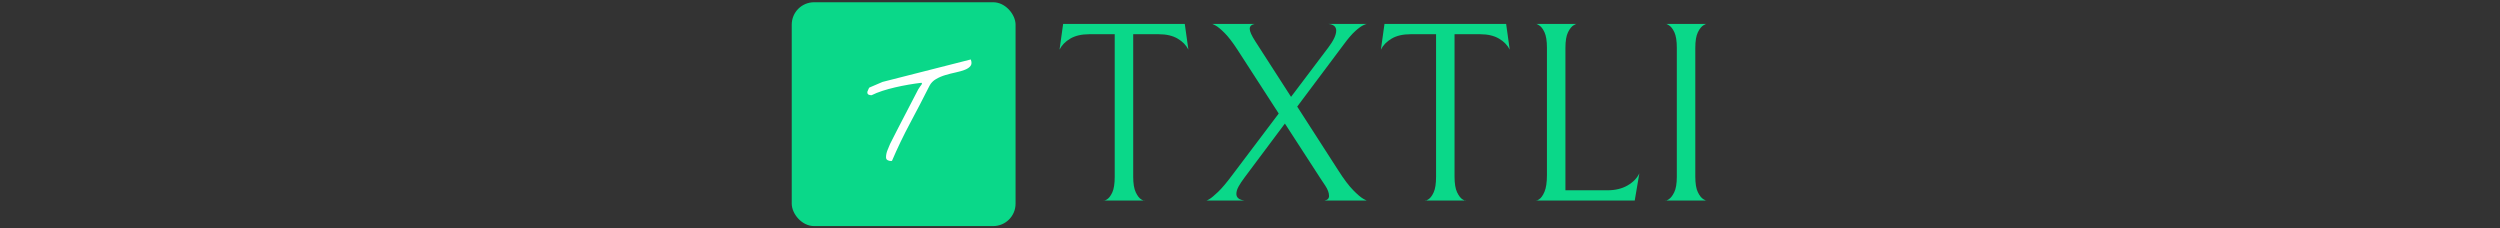 <svg xmlns="http://www.w3.org/2000/svg" version="1.1" xmlns:xlink="http://www.w3.org/1999/xlink" width="1500" height="137" viewBox="0 0 1500 137"><rect x="0" y="0" width="1500" height="137" fill="#333333" stroke="none"/><svg xml:space="preserve" width="1500" height="137" data-version="2" data-id="lg_2vubXB0fCpMKVNgTso" viewBox="0 0 561 137" x="0" y="0"><rect width="100%" height="100%" fill="transparent"></rect><rect width="100" height="100" x="-50" y="-50" fill="#0ad889" rx="10" ry="10" transform="translate(72.69 68.5)scale(1.343)"></rect><path fill="#0ad889" d="M183.935 20.539q-6.78 0-11.24 2.62-4.47 2.61-6.47 6.62l2.15-15.4h73l2.16 15.4q-2.01-4.01-6.47-6.62-4.47-2.62-11.24-2.62h-15.4v85.47q0 6.16 1.54 9.39 1.54 3.24 3.38 4.31 1.85 1.08 1.85.62h-24.48q0 .46 1.84-.62 1.85-1.07 3.32-4.23 1.46-3.16 1.46-9.47v-85.47z"></path><rect width="77.31" height="106.24" x="-38.66" y="-53.12" fill="none" rx="0" ry="0" transform="translate(205.38 68)"></rect><path fill="#0ad889" d="M325.155 120.329q2.77-.46 2.77-2.77 0-2.77-2.31-6.24-2.31-3.46-2.62-3.93l-21.56-33.26-24.18 32.34q-2.31 3.08-3.62 5.47-1.31 2.38-1.31 4.39 0 3.38 4.93 4h-23.1q0 .31 1.85-.77t5.31-4.39q3.47-3.31 8.4-9.93l28.02-37.12-24.79-38.34q-4.31-6.62-7.7-10.01-3.39-3.39-5.54-4.54-2.16-1.16-2.16-.85h25.72q-2.93.61-2.93 2.92t3.39 7.55l21.41 33.26 22.33-29.56q4.77-6.32 4.77-10.17 0-3.54-4.62-4h22.95q0-.16-1.93.69-1.92.85-4.93 3.54-3 2.7-6.85 7.93l-28.03 37.43 24.8 38.5q4.92 7.7 8.77 11.62 3.85 3.93 6.16 5.24t2.31 1z"></path><rect width="96.71" height="106.3" x="-48.35" y="-53.15" fill="none" rx="0" ry="0" transform="translate(303.01 67.86)"></rect><path fill="#0ad889" d="M376.745 20.539q-6.78 0-11.25 2.62-4.46 2.61-6.46 6.62l2.15-15.4h73l2.15 15.4q-2-4.01-6.46-6.62-4.47-2.62-11.25-2.62h-15.4v85.47q0 6.16 1.54 9.39 1.54 3.24 3.39 4.31 1.85 1.08 1.85.62h-24.49q0 .46 1.85-.62 1.85-1.07 3.31-4.23 1.47-3.16 1.47-9.47v-85.47z"></path><rect width="77.3" height="106.24" x="-38.65" y="-53.12" fill="none" rx="0" ry="0" transform="translate(398.19 68)"></rect><path fill="#0ad889" d="M458.665 28.699q0-6.16-1.46-9.32-1.46-3.15-3.31-4.23-1.85-1.08-1.85-.77h24.49q0-.31-1.85.77t-3.39 4.23q-1.54 3.16-1.54 9.32v85.47h25.26q6.93 0 11.93-2.85 5.01-2.85 7.16-7.31l-2.77 16.32h-59.29q0 .46 1.85-.69 1.85-1.16 3.31-4.62 1.46-3.47 1.46-10.09z"></path><rect width="62.06" height="106.42" x="-31.03" y="-53.21" fill="none" rx="0" ry="0" transform="translate(483.57 67.9)"></rect><path fill="#0ad889" d="M529.815 120.329q0 .46 1.85-.69 1.85-1.16 3.39-4.31 1.54-3.16 1.54-9.32v-77.31q0-6.16-1.46-9.32-1.47-3.15-3.32-4.23-1.84-1.08-1.84-.77h24.48q0-.31-1.85.77-1.84 1.08-3.38 4.23-1.54 3.16-1.54 9.32v77.31q0 6.16 1.54 9.32 1.54 3.15 3.38 4.23 1.85 1.08 1.85.77z"></path><rect width="24.64" height="106.42" x="-12.32" y="-53.21" fill="none" rx="0" ry="0" transform="translate(542.63 67.9)"></rect><path fill="#fff" d="M62.115 94.339q0-2 .87-4.21.87-2.22 1.57-3.78.61-1.22 1.91-3.78 1.3-2.57 2.95-5.78 1.66-3.22 3.52-6.78 1.87-3.57 3.52-6.78 1.66-3.22 3-5.78 1.35-2.57 1.96-3.78.09-.09.39-.61.3-.52.69-1.04.4-.53.74-1 .35-.48.44-.66.09-.17-.09-.34-.17-.18-.17-.35-3.74.43-7.78 1.13-4.04.69-8 1.61-3.95.91-7.6 2.08-3.65 1.18-6.61 2.65-.95 0-1.74-.34-.78-.35-.78-1.4v-.26q0-.08.09-.26.17-.43.56-1.34.39-.92.57-1l7.91-3.39 52.93-13.47q.95 2.43-.13 3.86-1.09 1.44-3.44 2.35-2.34.91-5.43 1.56-3.08.66-6.17 1.57-3.08.91-5.69 2.43-2.61 1.52-3.91 4.04-5.65 11.22-11.61 22.34-5.95 11.13-10.9 22.69-.09 0-.31.04-.21.04-.3.04-1.13 0-2.04-.52-.92-.52-.92-1.74" paint-order="stroke"></path><rect width="62.76" height="60.92" x="-31.38" y="-30.46" fill="none" rx="0" ry="0" transform="translate(82.78 66.64)"></rect></svg></svg>